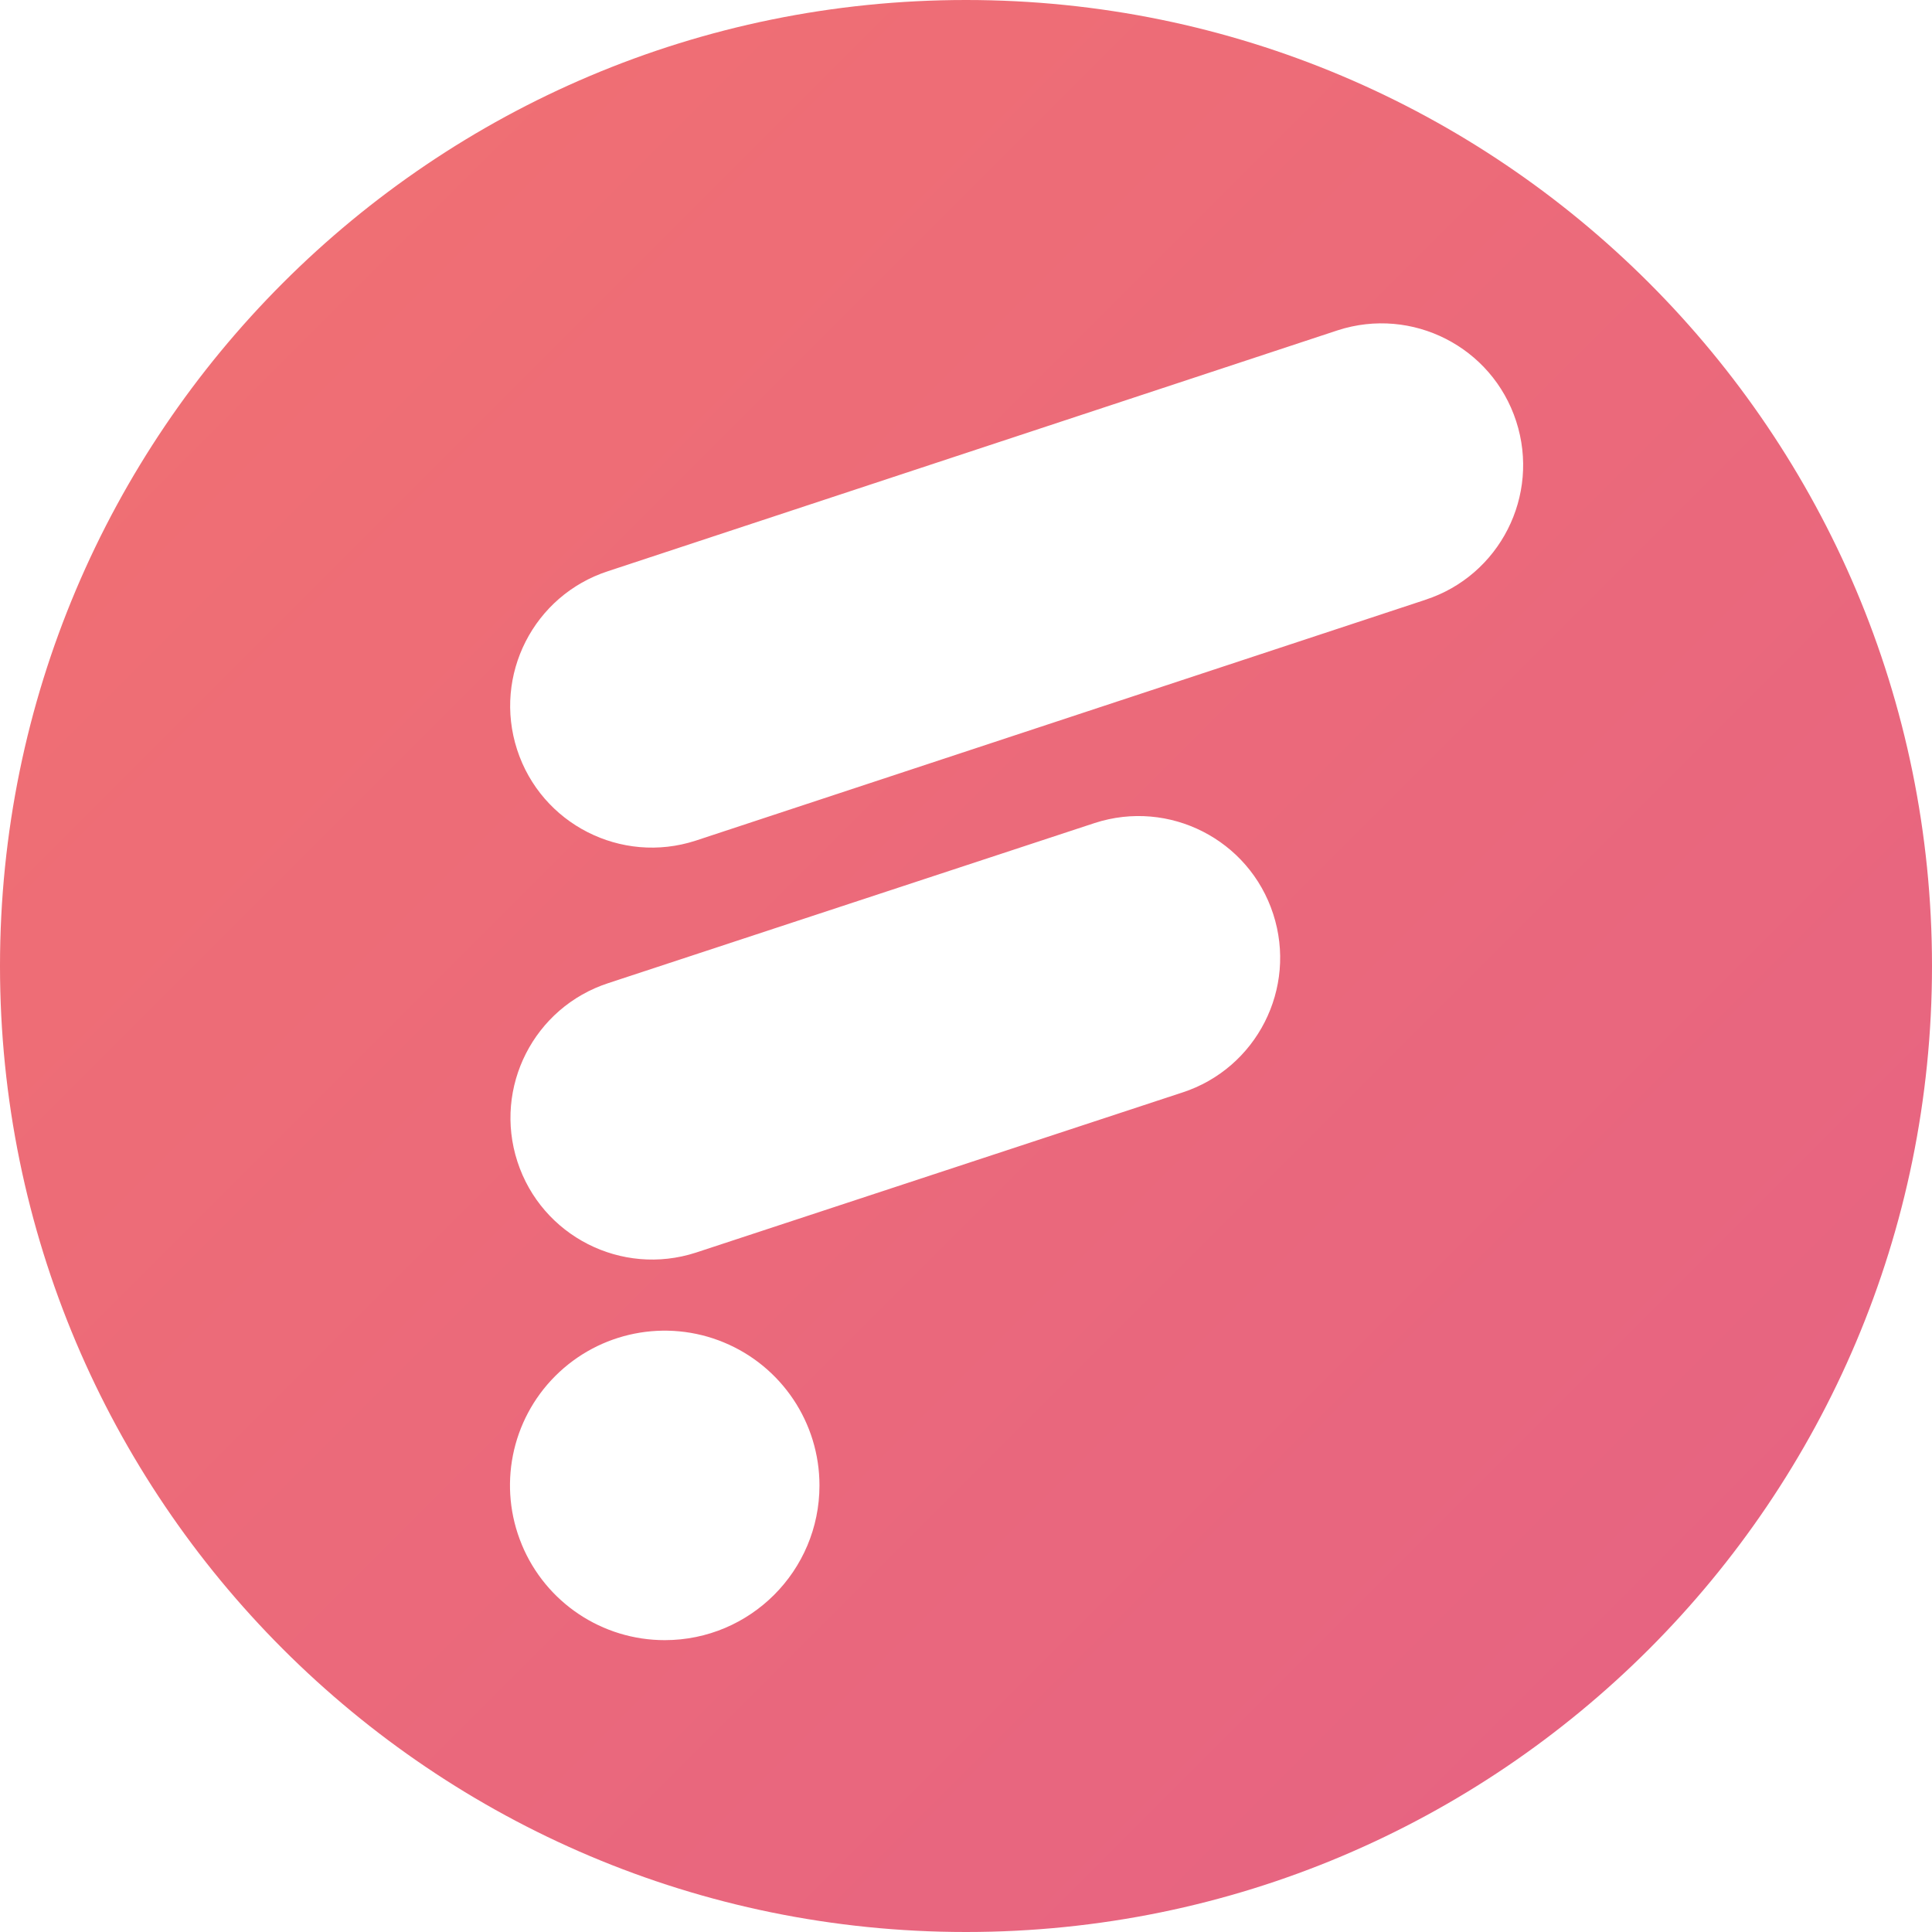 <svg fill="none" height="32" viewBox="0 0 32 32" width="32" xmlns="http://www.w3.org/2000/svg" xmlns:xlink="http://www.w3.org/1999/xlink"><linearGradient id="a" gradientUnits="userSpaceOnUse" x1="48" x2="16" y1="16" y2="-16"><stop offset="0" stop-color="#e56284"/><stop offset="1" stop-color="#f17171"/></linearGradient><clipPath id="b"><path d="m0 0h32v32h-32z"/></clipPath><g clip-path="url(#b)"><path clip-rule="evenodd" d="m0 16c0-8.837 7.163-16 16-16 8.836 0 16 7.163 16 16 0 8.836-7.163 16-16 16-8.837 0-16-7.163-16-16zm8.643 9.585c.397.958 1.332 1.582 2.369 1.581 1.415-.001 2.561-1.148 2.561-2.563 0-1.037-.625-1.971-1.583-2.368-.958-.397-2.06-.177-2.793.556-.733.733-.952 1.836-.554 2.793zm10.938-7.489-8.054 2.651c-1.233.4-2.556-.274-2.957-1.507-.4-1.232.274-2.556 1.507-2.957l8.054-2.651c1.233-.401 2.557.274 2.957 1.506.401 1.233-.274 2.557-1.506 2.958zm-8.059-4.172 12.086-3.989h-.002c1.233-.4 1.907-1.724 1.507-2.957-.4-1.233-1.724-1.907-2.957-1.507l-12.084 3.989c-1.233.4-1.907 1.724-1.507 2.957.4 1.232 1.724 1.907 2.957 1.507z" fill="url(#a)" fill-rule="evenodd"/></g></svg>